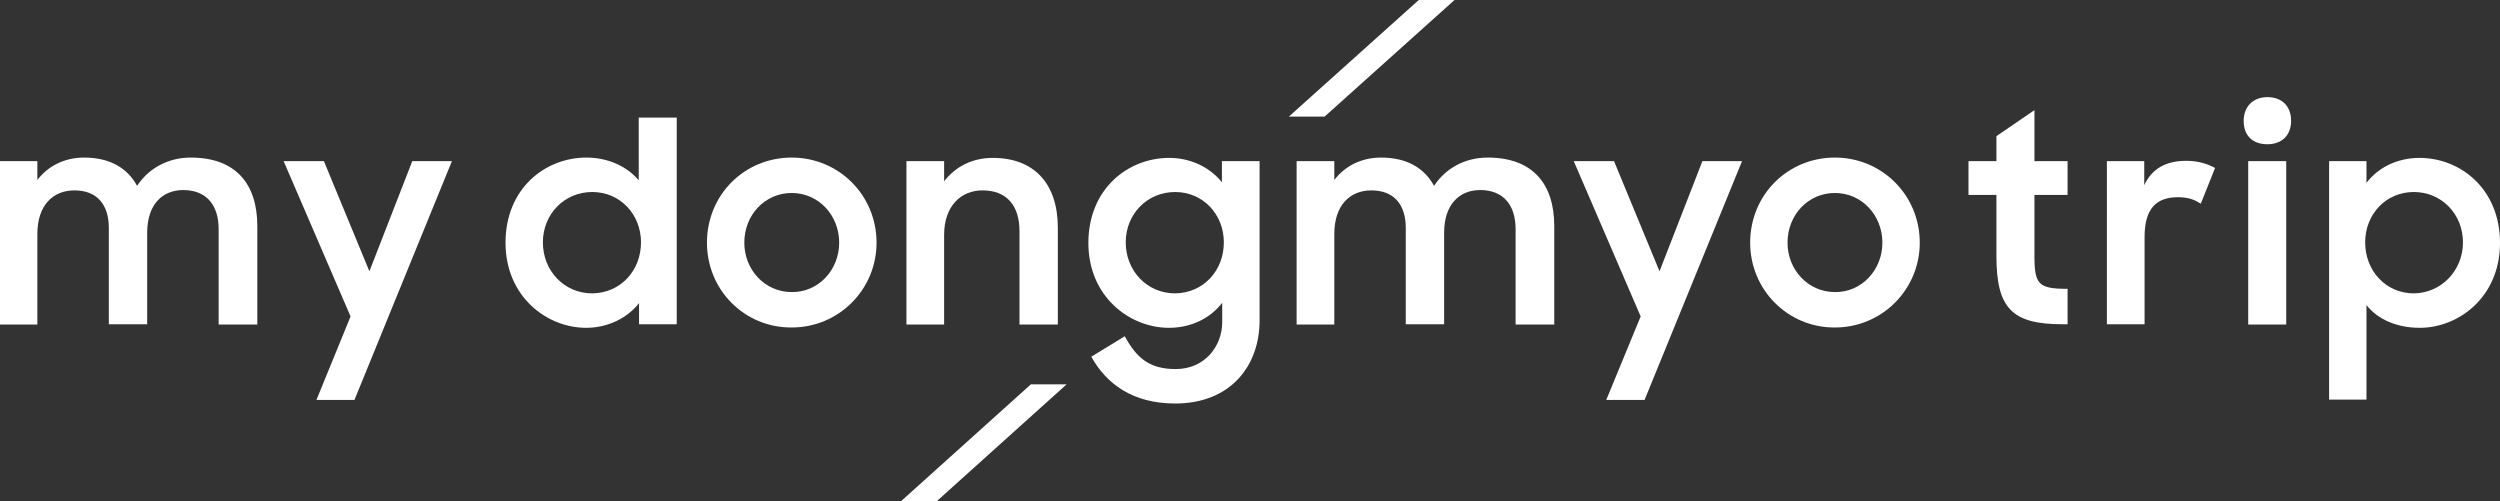 <?xml version="1.0" encoding="utf-8"?>
<!-- Generator: Adobe Illustrator 25.0.1, SVG Export Plug-In . SVG Version: 6.00 Build 0)  -->
<svg version="1.1" id="Layer_1" xmlns="http://www.w3.org/2000/svg" xmlns:xlink="http://www.w3.org/1999/xlink" x="0px" y="0px"
	 viewBox="0 0 769.5 154.3" style="enable-background:new 0 0 769.5 154.3;" xml:space="preserve">
<rect x="0" y="0" width="769.5" height="154.3" fill="#333333" stroke="none"/>
<style type="text/css">
	.st0{fill:#FFFFFF;}
</style>
<g>
	<path class="st0" d="M0,49.6h11.5v5.8c3.2-4.2,8.2-6.9,14.4-6.9c7.9,0,13.3,3.2,16.3,8.7c3.4-5.2,9.3-8.7,16.5-8.7
		c13.7,0,20.5,7.9,20.5,21.1v30.3H67.3V70.5c0-7.3-3.7-12-10.9-12c-6.3,0-11.1,4.3-11.1,13.2v28.1H33.5V70.2
		c0-7.2-3.6-11.6-10.6-11.6c-6.5,0-11.4,4.5-11.4,13.4v27.9H0V49.6z"/>
	<path class="st0" d="M107.9,97.4L87.3,49.6h12.4l14,33.9l13.2-33.9h12.2l-30,73.5H97.4L107.9,97.4z"/>
	<path class="st0" d="M155.6,74.7c0-16.7,12.2-26.2,24.9-26.2c6.5,0,12.4,2.6,16.1,7V36.2h11.7v63.6h-11.6v-6.5
		c-3.7,4.7-9.7,7.6-16.3,7.6C168.3,100.9,155.6,91.3,155.6,74.7z M197.3,74.6c0-8.6-6.4-15.5-15-15.5c-8.6,0-15.2,6.8-15.2,15.5
		c0,8.8,6.6,15.7,15.2,15.7C191,90.2,197.3,83.3,197.3,74.6z"/>
	<path class="st0" d="M217.6,74.7c0-14.7,11.5-26.2,26.1-26.2c14.4,0,26.1,11.5,26.1,26.2c0,14.4-11.6,26.1-26.1,26.1
		C229.1,100.9,217.6,89.2,217.6,74.7z M258.3,74.7c0-8.5-6.4-15.3-14.6-15.3c-8.3,0-14.6,6.8-14.6,15.3c0,8.3,6.3,15.2,14.6,15.2
		C251.9,90,258.3,83.1,258.3,74.7z"/>
	<path class="st0" d="M279.1,49.6h11.5v6.2c3.4-4.4,8.5-7.2,15-7.2c12.6,0,20,7.8,20,21.5v29.8h-11.8V71.2c0-7.8-3.8-12.6-11.4-12.6
		c-6.6,0-11.8,4.8-11.8,13.7v27.6h-11.6V49.6z"/>
	<path class="st0" d="M376.2,93.2c-3.7,4.8-9.6,7.7-16.4,7.7c-12.1,0-24.8-9.6-24.8-26.1c0-16.7,12.2-26.2,24.9-26.2
		c6.6,0,12.5,2.9,16.2,7.5v-6.5h11.6v49c0,14.1-9,25.6-26,25.6c-13.1,0-21.2-6.1-25.8-14.4l10.3-6.3c3.7,6.8,7.7,10.1,15.7,10.1
		c8.8,0,14.3-6.9,14.3-14.5V93.2z M376.7,74.6c0-8.6-6.4-15.5-15-15.5c-8.6,0-15.2,6.8-15.2,15.5c0,8.8,6.6,15.7,15.2,15.7
		C370.4,90.2,376.7,83.3,376.7,74.6z"/>
	<path class="st0" d="M399.2,49.6h11.5v5.8c3.2-4.2,8.2-6.9,14.4-6.9c7.9,0,13.3,3.2,16.3,8.7c3.4-5.2,9.3-8.7,16.5-8.7
		c13.7,0,20.5,7.9,20.5,21.1v30.3h-11.9V70.5c0-7.3-3.7-12-10.9-12c-6.3,0-11.1,4.3-11.1,13.2v28.1h-11.8V70.2
		c0-7.2-3.6-11.6-10.6-11.6c-6.5,0-11.4,4.5-11.4,13.4v27.9h-11.6V49.6z"/>
	<path class="st0" d="M505,97.4l-20.6-47.8h12.4l14,33.9L524,49.6h12.2l-30,73.5h-11.8L505,97.4z"/>
	<path class="st0" d="M538.7,74.7c0-14.7,11.5-26.2,26.1-26.2c14.4,0,26.1,11.5,26.1,26.2c0,14.4-11.6,26.1-26.1,26.1
		C550.3,100.9,538.7,89.2,538.7,74.7z M579.4,74.7c0-8.5-6.4-15.3-14.6-15.3c-8.3,0-14.6,6.8-14.6,15.3c0,8.3,6.3,15.2,14.6,15.2
		C573,90,579.4,83.1,579.4,74.7z"/>
	<path class="st0" d="M605.9,49.6h8.6v-7.7l11.7-8v15.7h10.2V60h-10.2v18.8c0,8.8,1.3,10.1,10.2,10.1v10.9h-1.6
		c-15.6,0-20.3-5-20.3-21V60h-8.6V49.6z"/>
	<path class="st0" d="M648.5,49.6H660V57c2.3-5,6.6-7.5,12.9-7.5c3.7,0,6.5,0.9,8.9,2.2l-4.4,11c-1.7-1.1-3.6-2-7-2
		c-6.8,0-10.3,3.6-10.3,12.3v26.8h-11.6V49.6z"/>
	<path class="st0" d="M697.9,29.9c4.6,0,7.3,2.9,7.3,7.3c0,4.4-2.8,7.2-7.3,7.2c-4.7,0-7.3-2.8-7.3-7.2
		C690.6,32.9,693.4,29.9,697.9,29.9z M692,49.6h11.7v50.3H692V49.6z"/>
	<path class="st0" d="M728.4,93.9V123h-11.5V49.6h11.5v6.7c3.5-4.7,9.5-7.7,16.3-7.7c12.6,0,24.8,9.5,24.8,26.2
		c0,16.5-12.6,26.1-24.7,26.1C737.9,100.9,731.9,98.4,728.4,93.9z M758.1,74.6c0-8.7-6.6-15.5-15.1-15.5c-8.7,0-15,6.9-15,15.5
		c0,8.7,6.3,15.7,15,15.7C751.4,90.2,758.1,83.3,758.1,74.6z"/>
</g>
<polygon class="st0" points="407.7,35.9 396.7,35.9 436.7,0 447.7,0 "/>
<polygon class="st0" points="288.3,154.3 277.3,154.3 317.3,118.3 328.3,118.3 "/>
</svg>

